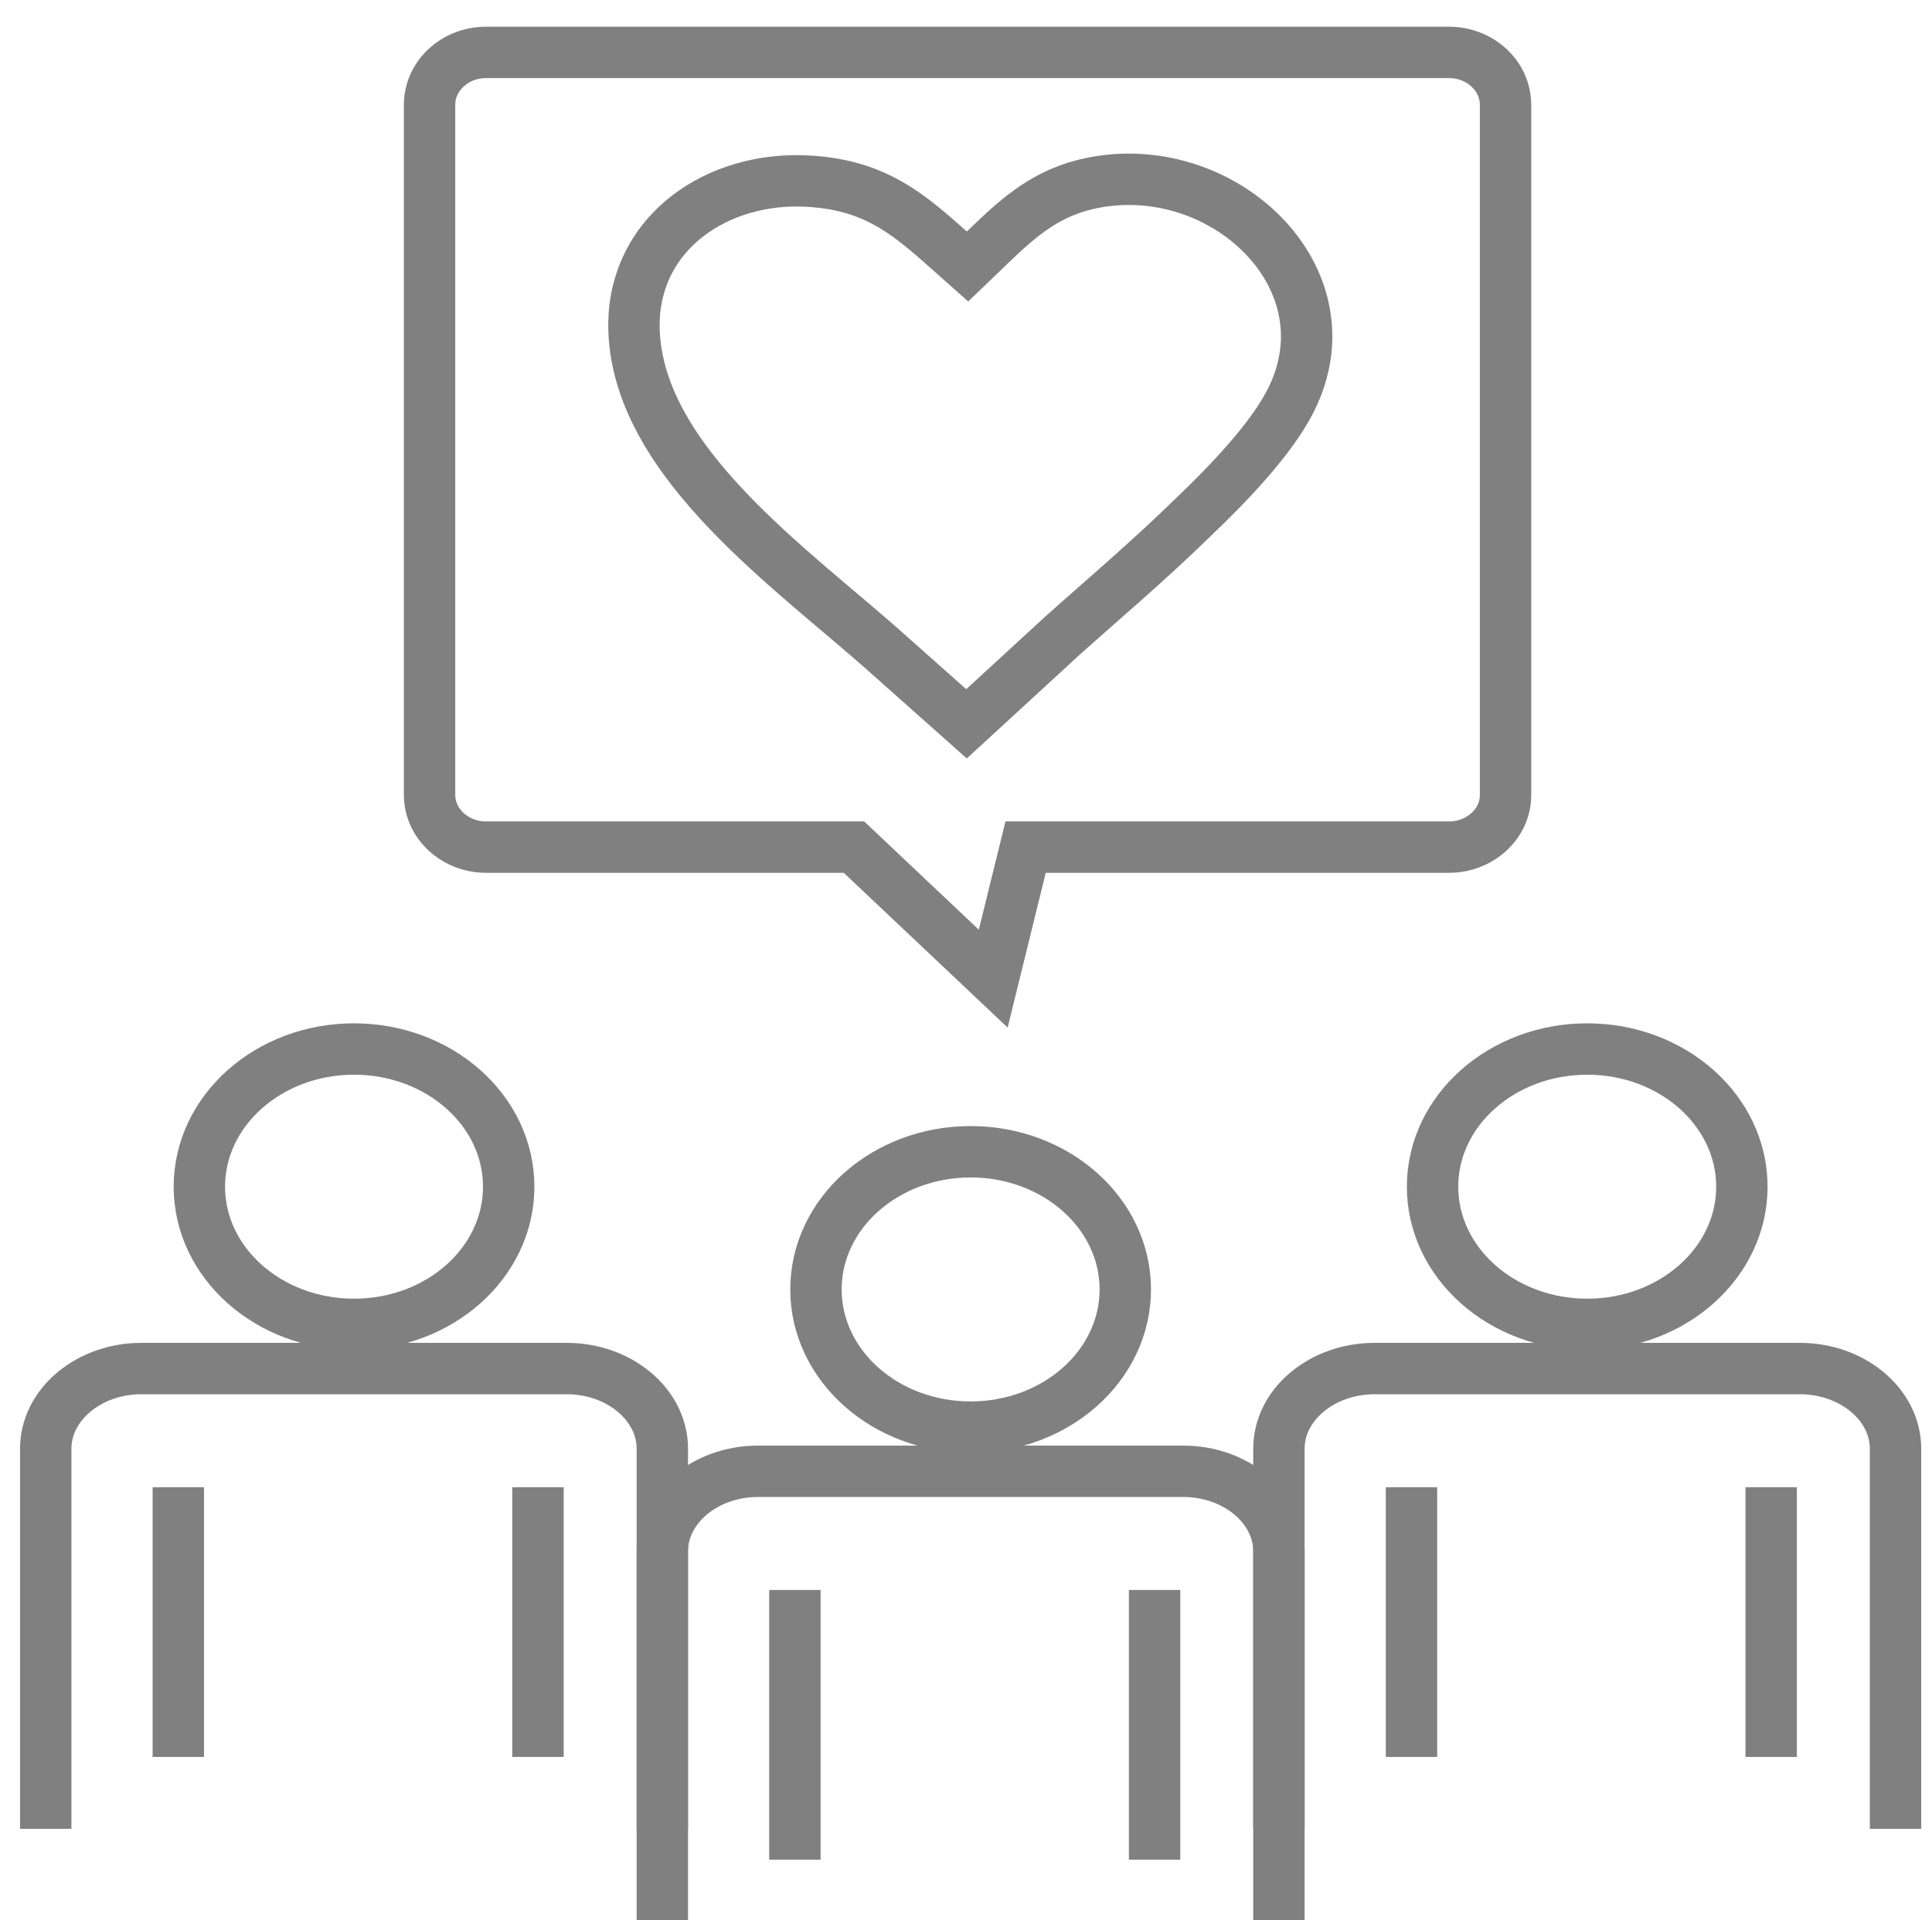 <?xml version="1.0" encoding="utf-8"?>
<!-- Generator: Adobe Illustrator 23.0.1, SVG Export Plug-In . SVG Version: 6.00 Build 0)  -->
<svg version="1.1" id="Layer_1" xmlns="http://www.w3.org/2000/svg" xmlns:xlink="http://www.w3.org/1999/xlink" x="0px" y="0px"
	 viewBox="0 0 376 373.8" style="enable-background:new 0 0 376 373.8;" xml:space="preserve">
<style type="text/css">
	.st0{fill:none;stroke:#808080;stroke-width:10;stroke-miterlimit:10;}
</style>
<g>
	<g>
		<ellipse class="st0" cx="765.9" cy="2724" rx="30.1" ry="26.8"/>
		<path class="st0" d="M705.9,2849v-74c0-8.6,8.4-15.6,18.6-15.6h82.8c10.2,0,18.6,7,18.6,15.6v74"/>
		<line class="st0" x1="731.7" y1="2782.5" x2="731.7" y2="2835"/>
		<line class="st0" x1="801.7" y1="2782.5" x2="801.7" y2="2835"/>
	</g>
	<g>
		<ellipse class="st0" cx="645.9" cy="2704" rx="30.1" ry="26.8"/>
		<path class="st0" d="M585.9,2829v-74c0-8.6,8.4-15.6,18.6-15.6h82.8c10.2,0,18.6,7,18.6,15.6v74"/>
		<line class="st0" x1="611.7" y1="2762.5" x2="611.7" y2="2815"/>
		<line class="st0" x1="681.7" y1="2762.5" x2="681.7" y2="2815"/>
	</g>
	<g>
		<ellipse class="st0" cx="885.9" cy="2704" rx="30.1" ry="26.8"/>
		<path class="st0" d="M825.9,2829v-74c0-8.6,8.4-15.6,18.6-15.6h82.8c10.2,0,18.6,7,18.6,15.6v74"/>
		<line class="st0" x1="851.7" y1="2762.5" x2="851.7" y2="2815"/>
		<line class="st0" x1="921.7" y1="2762.5" x2="921.7" y2="2815"/>
	</g>
	<path class="st0" d="M859,2637.9h-62.8h-19.6l-6.3,25.6l-27.1-25.6h-71.6c-6,0-11-4.5-11-10.2v-134.3c0-5.6,4.9-10.2,11-10.2H859
		c6,0,11,4.5,11,10.2v134.4C870,2633.4,865,2637.9,859,2637.9z"/>
	<path class="st0" d="M765.3,2524.9c8.6-8.2,14.6-15.4,27.6-16.8c24.7-2.6,47.4,20.8,34.8,43.8c-3.6,6.6-10.7,14.4-18.7,22
		c-8.7,8.5-18.4,16.7-25.3,22.9l-18.6,17.1l-15.3-13.6c-18.3-16.4-48.4-37.1-49.4-62.8c-0.7-18,14.6-29.5,32.1-29.3
		C748.4,2508.5,755,2515.8,765.3,2524.9z"/>
</g>
<g>
	<g>
		<ellipse class="st0" cx="188.9" cy="251" rx="30.1" ry="26.8"/>
		<path class="st0" d="M128.9,376v-74c0-8.6,8.4-15.6,18.6-15.6h82.8c10.2,0,18.6,7,18.6,15.6v74"/>
		<line class="st0" x1="154.7" y1="309.5" x2="154.7" y2="362"/>
		<line class="st0" x1="224.7" y1="309.5" x2="224.7" y2="362"/>
	</g>
	<g>
		<ellipse class="st0" cx="68.9" cy="231" rx="30.1" ry="26.8"/>
		<path class="st0" d="M8.9,356v-74c0-8.6,8.4-15.6,18.6-15.6h82.8c10.2,0,18.6,7,18.6,15.6v74"/>
		<line class="st0" x1="34.7" y1="289.5" x2="34.7" y2="342"/>
		<line class="st0" x1="104.7" y1="289.5" x2="104.7" y2="342"/>
	</g>
	<g>
		<ellipse class="st0" cx="308.9" cy="231" rx="30.1" ry="26.8"/>
		<path class="st0" d="M248.9,356v-74c0-8.6,8.4-15.6,18.6-15.6h82.8c10.2,0,18.6,7,18.6,15.6v74"/>
		<line class="st0" x1="274.7" y1="289.5" x2="274.7" y2="342"/>
		<line class="st0" x1="344.7" y1="289.5" x2="344.7" y2="342"/>
	</g>
	<path class="st0" d="M282,164.9h-62.8h-19.6l-6.3,25.6l-27.1-25.6H94.6c-6,0-11-4.5-11-10.2V20.4c0-5.6,4.9-10.2,11-10.2H282
		c6,0,11,4.5,11,10.2v134.4C293,160.4,288,164.9,282,164.9z"/>
	<path class="st0" d="M188.3,51.9c8.6-8.2,14.6-15.4,27.6-16.8c24.7-2.6,47.4,20.8,34.8,43.8c-3.6,6.6-10.7,14.4-18.7,22
		c-8.7,8.5-18.4,16.7-25.3,22.9l-18.6,17.1l-15.3-13.6c-18.3-16.4-48.4-37.1-49.4-62.8c-0.7-18,14.6-29.5,32.1-29.3
		C171.4,35.5,178,42.8,188.3,51.9z"/>
</g>
</svg>
